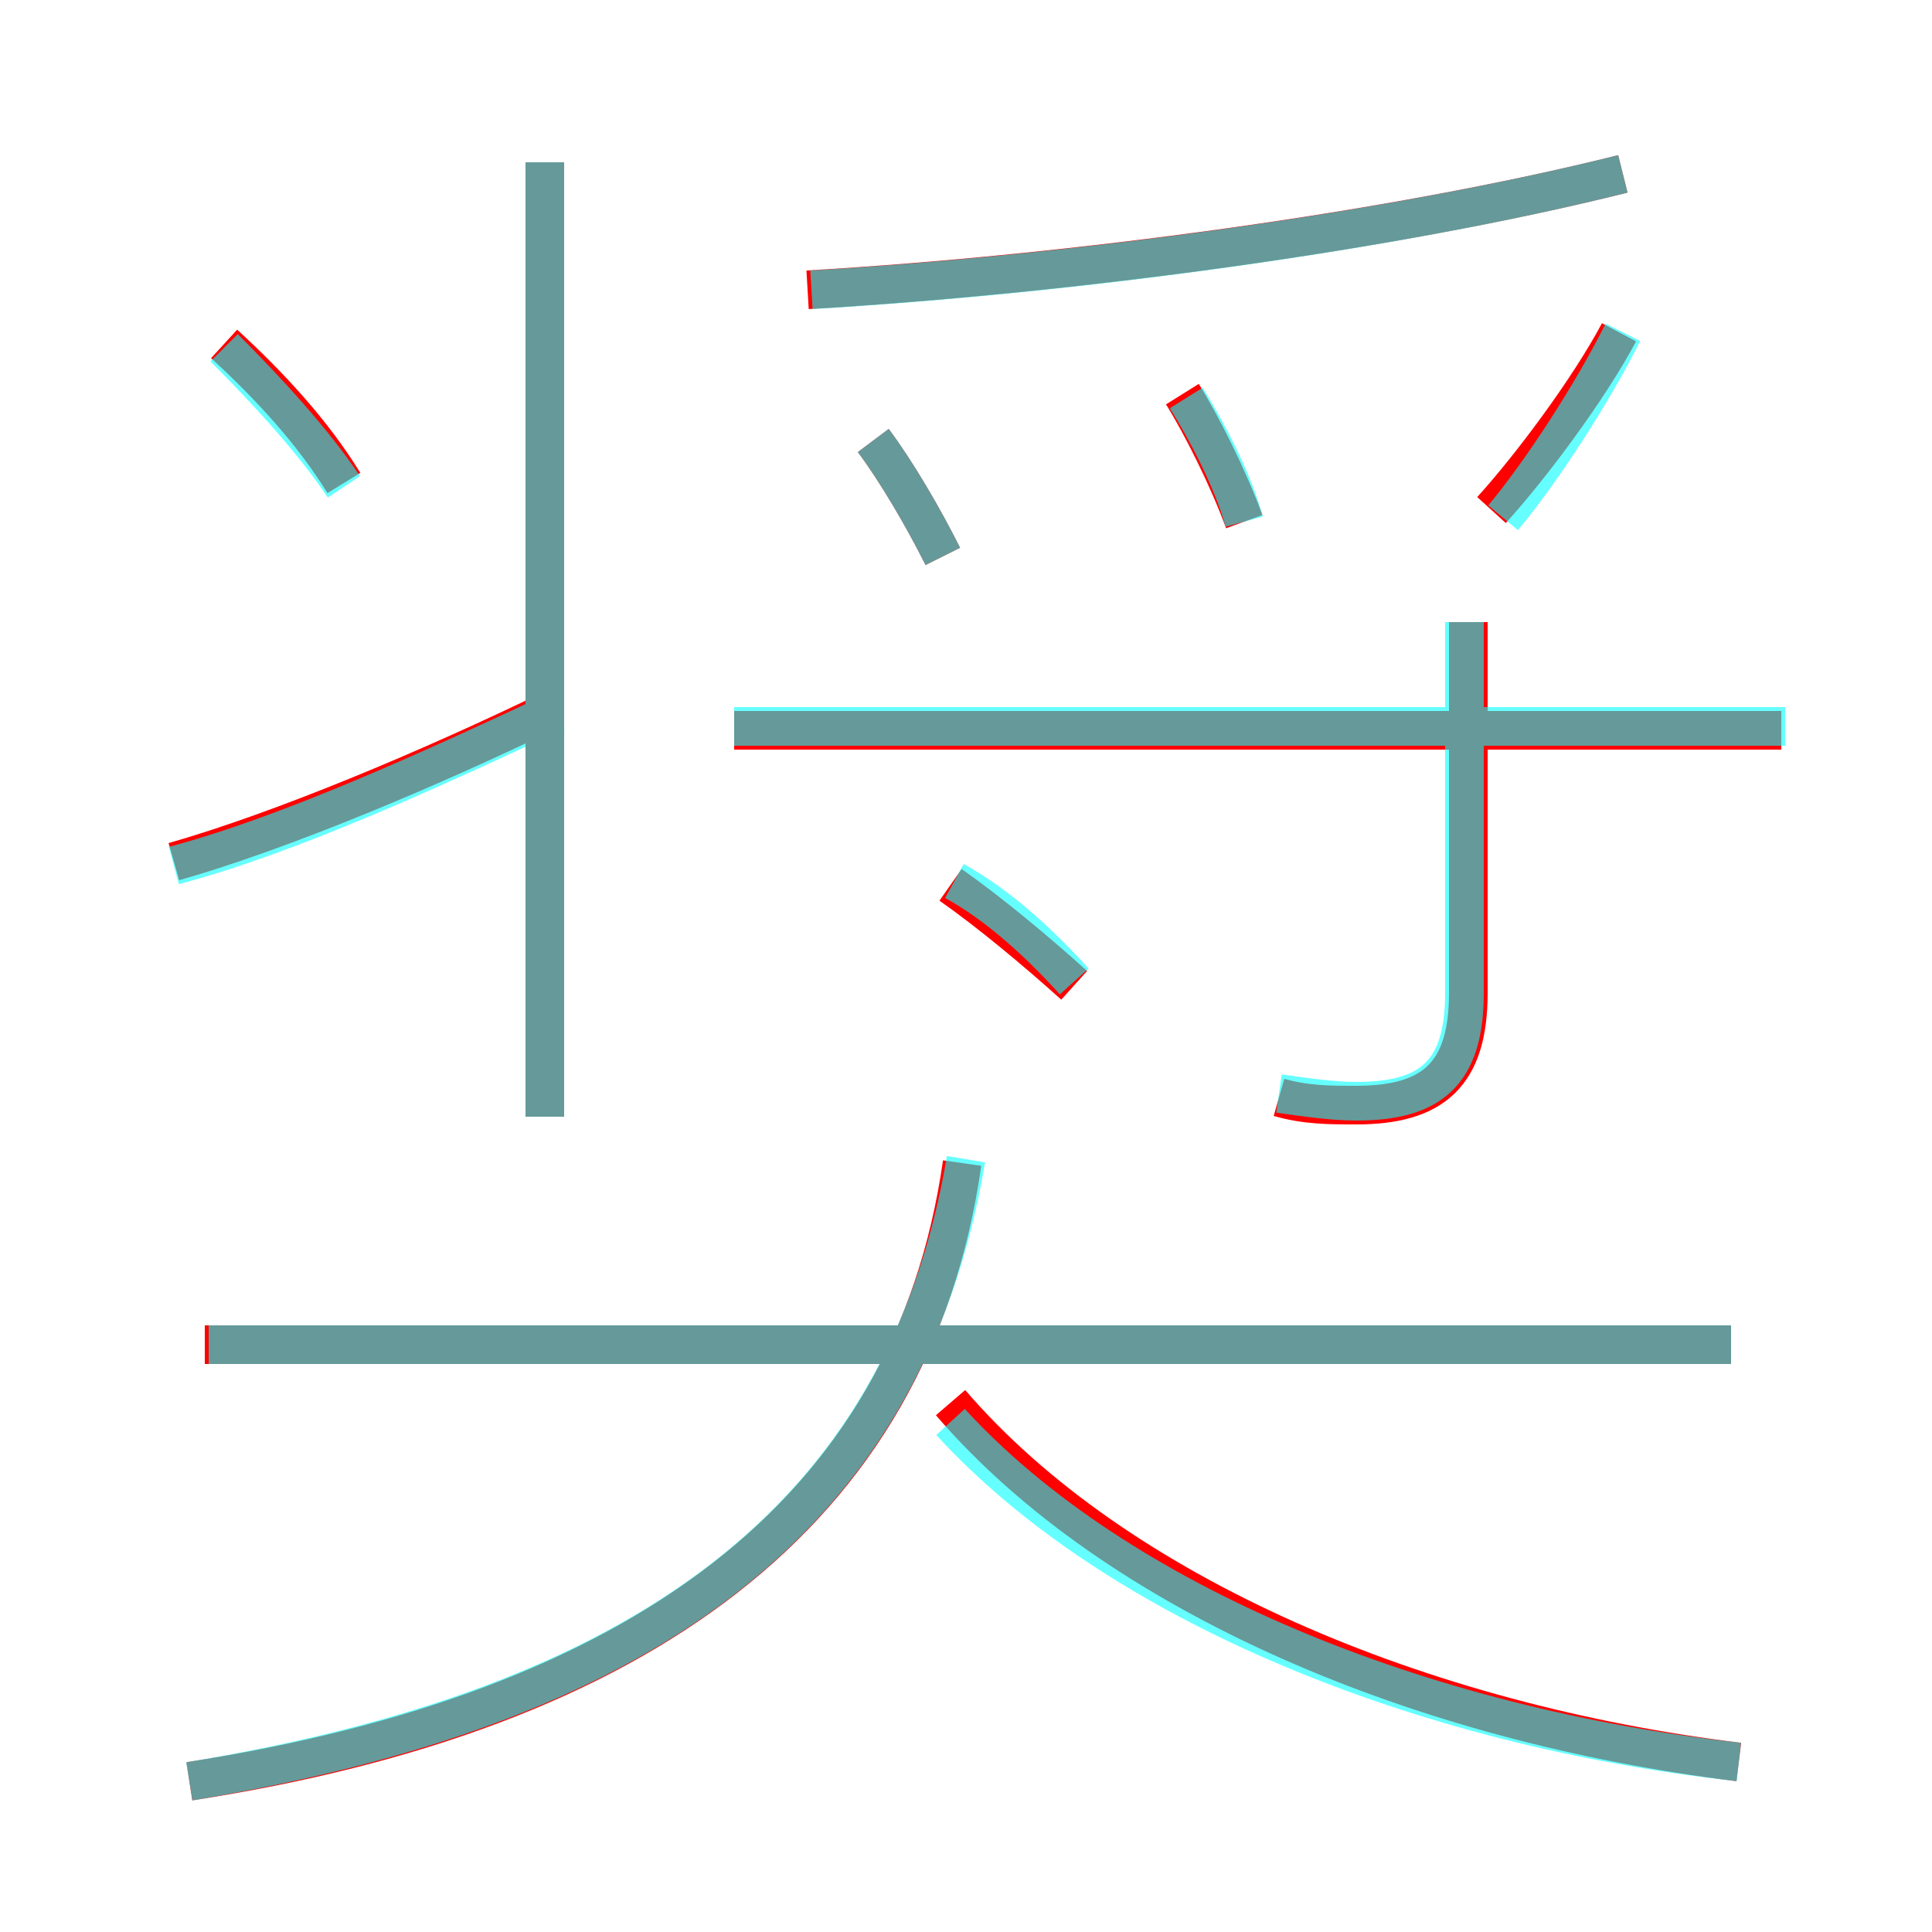 <?xml version='1.0' encoding='utf8'?>
<svg viewBox="0.0 -6.0 50.0 50.0" version="1.1" xmlns="http://www.w3.org/2000/svg">
<rect x="0.0" y="-6.0" width="50.0" height="50.0" fill="#333333" stroke="none"/>
<rect x="-1000" y="-1000" width="2000" height="2000" stroke="white" fill="white"/>
<g style="fill:none;stroke:rgba(255, 0, 0, 1);  stroke-width:1"><path d="M 4.9 2.1 C 16.5 0.3 23.6 -4.8 24.9 -13.9 M 4.5 -21.7 C 7.3 -22.5 11.1 -24.1 14.2 -25.6 M 44.8 -9.2 L 5.3 -9.2 M 45.0 1.6 C 36.8 0.6 28.9 -2.7 24.6 -7.7 M 8.9 -31.5 C 8.1 -32.8 7.0 -34.0 5.8 -35.1 M 14.1 -15.1 L 14.1 -39.8 M 27.8 -18.5 C 26.8 -19.4 25.6 -20.4 24.6 -21.1 M 24.4 -29.6 C 23.9 -30.6 23.2 -31.8 22.6 -32.6 M 33.1 -15.6 C 33.8 -15.4 34.4 -15.4 35.1 -15.4 C 37.1 -15.4 38.0 -16.2 38.0 -18.3 L 38.0 -27.9 M 46.1 -25.1 L 19.0 -25.1 M 32.2 -30.5 C 31.8 -31.6 31.1 -33.0 30.6 -33.8 M 20.9 -36.5 C 27.7 -36.9 36.0 -38.0 42.0 -39.5 M 38.6 -30.8 C 39.6 -31.9 41.1 -33.9 41.9 -35.4" transform="translate(0.0 38.0)" />
</g>
<g style="fill:none;stroke:rgba(0, 255, 255, 0.6);  stroke-width:1">
<path d="M 4.9 2.1 C 16.4 0.2 23.4 -4.5 25.0 -14.0 M 4.5 -21.6 C 7.5 -22.4 11.2 -24.1 14.4 -25.6 M 44.8 -9.2 L 5.4 -9.2 M 8.9 -31.4 C 8.1 -32.6 6.9 -33.9 5.8 -35.0 M 45.0 1.6 C 36.8 0.7 28.9 -2.5 24.6 -7.2 M 14.1 -15.1 L 14.1 -39.8 M 27.8 -18.6 C 26.9 -19.6 25.8 -20.6 24.7 -21.2 M 24.4 -29.6 C 23.9 -30.6 23.2 -31.8 22.6 -32.6 M 46.2 -25.2 L 19.0 -25.2 M 33.1 -15.7 C 33.8 -15.6 34.5 -15.5 35.1 -15.5 C 37.0 -15.5 37.9 -16.2 37.9 -18.3 L 37.9 -27.9 M 32.2 -30.5 C 31.9 -31.6 31.2 -32.9 30.7 -33.7 M 21.0 -36.5 C 27.8 -36.9 36.0 -38.0 42.0 -39.5 M 38.9 -30.6 C 39.9 -31.8 41.2 -33.8 42.0 -35.4" transform="translate(0.0 38.0)" />
</g>
</svg>